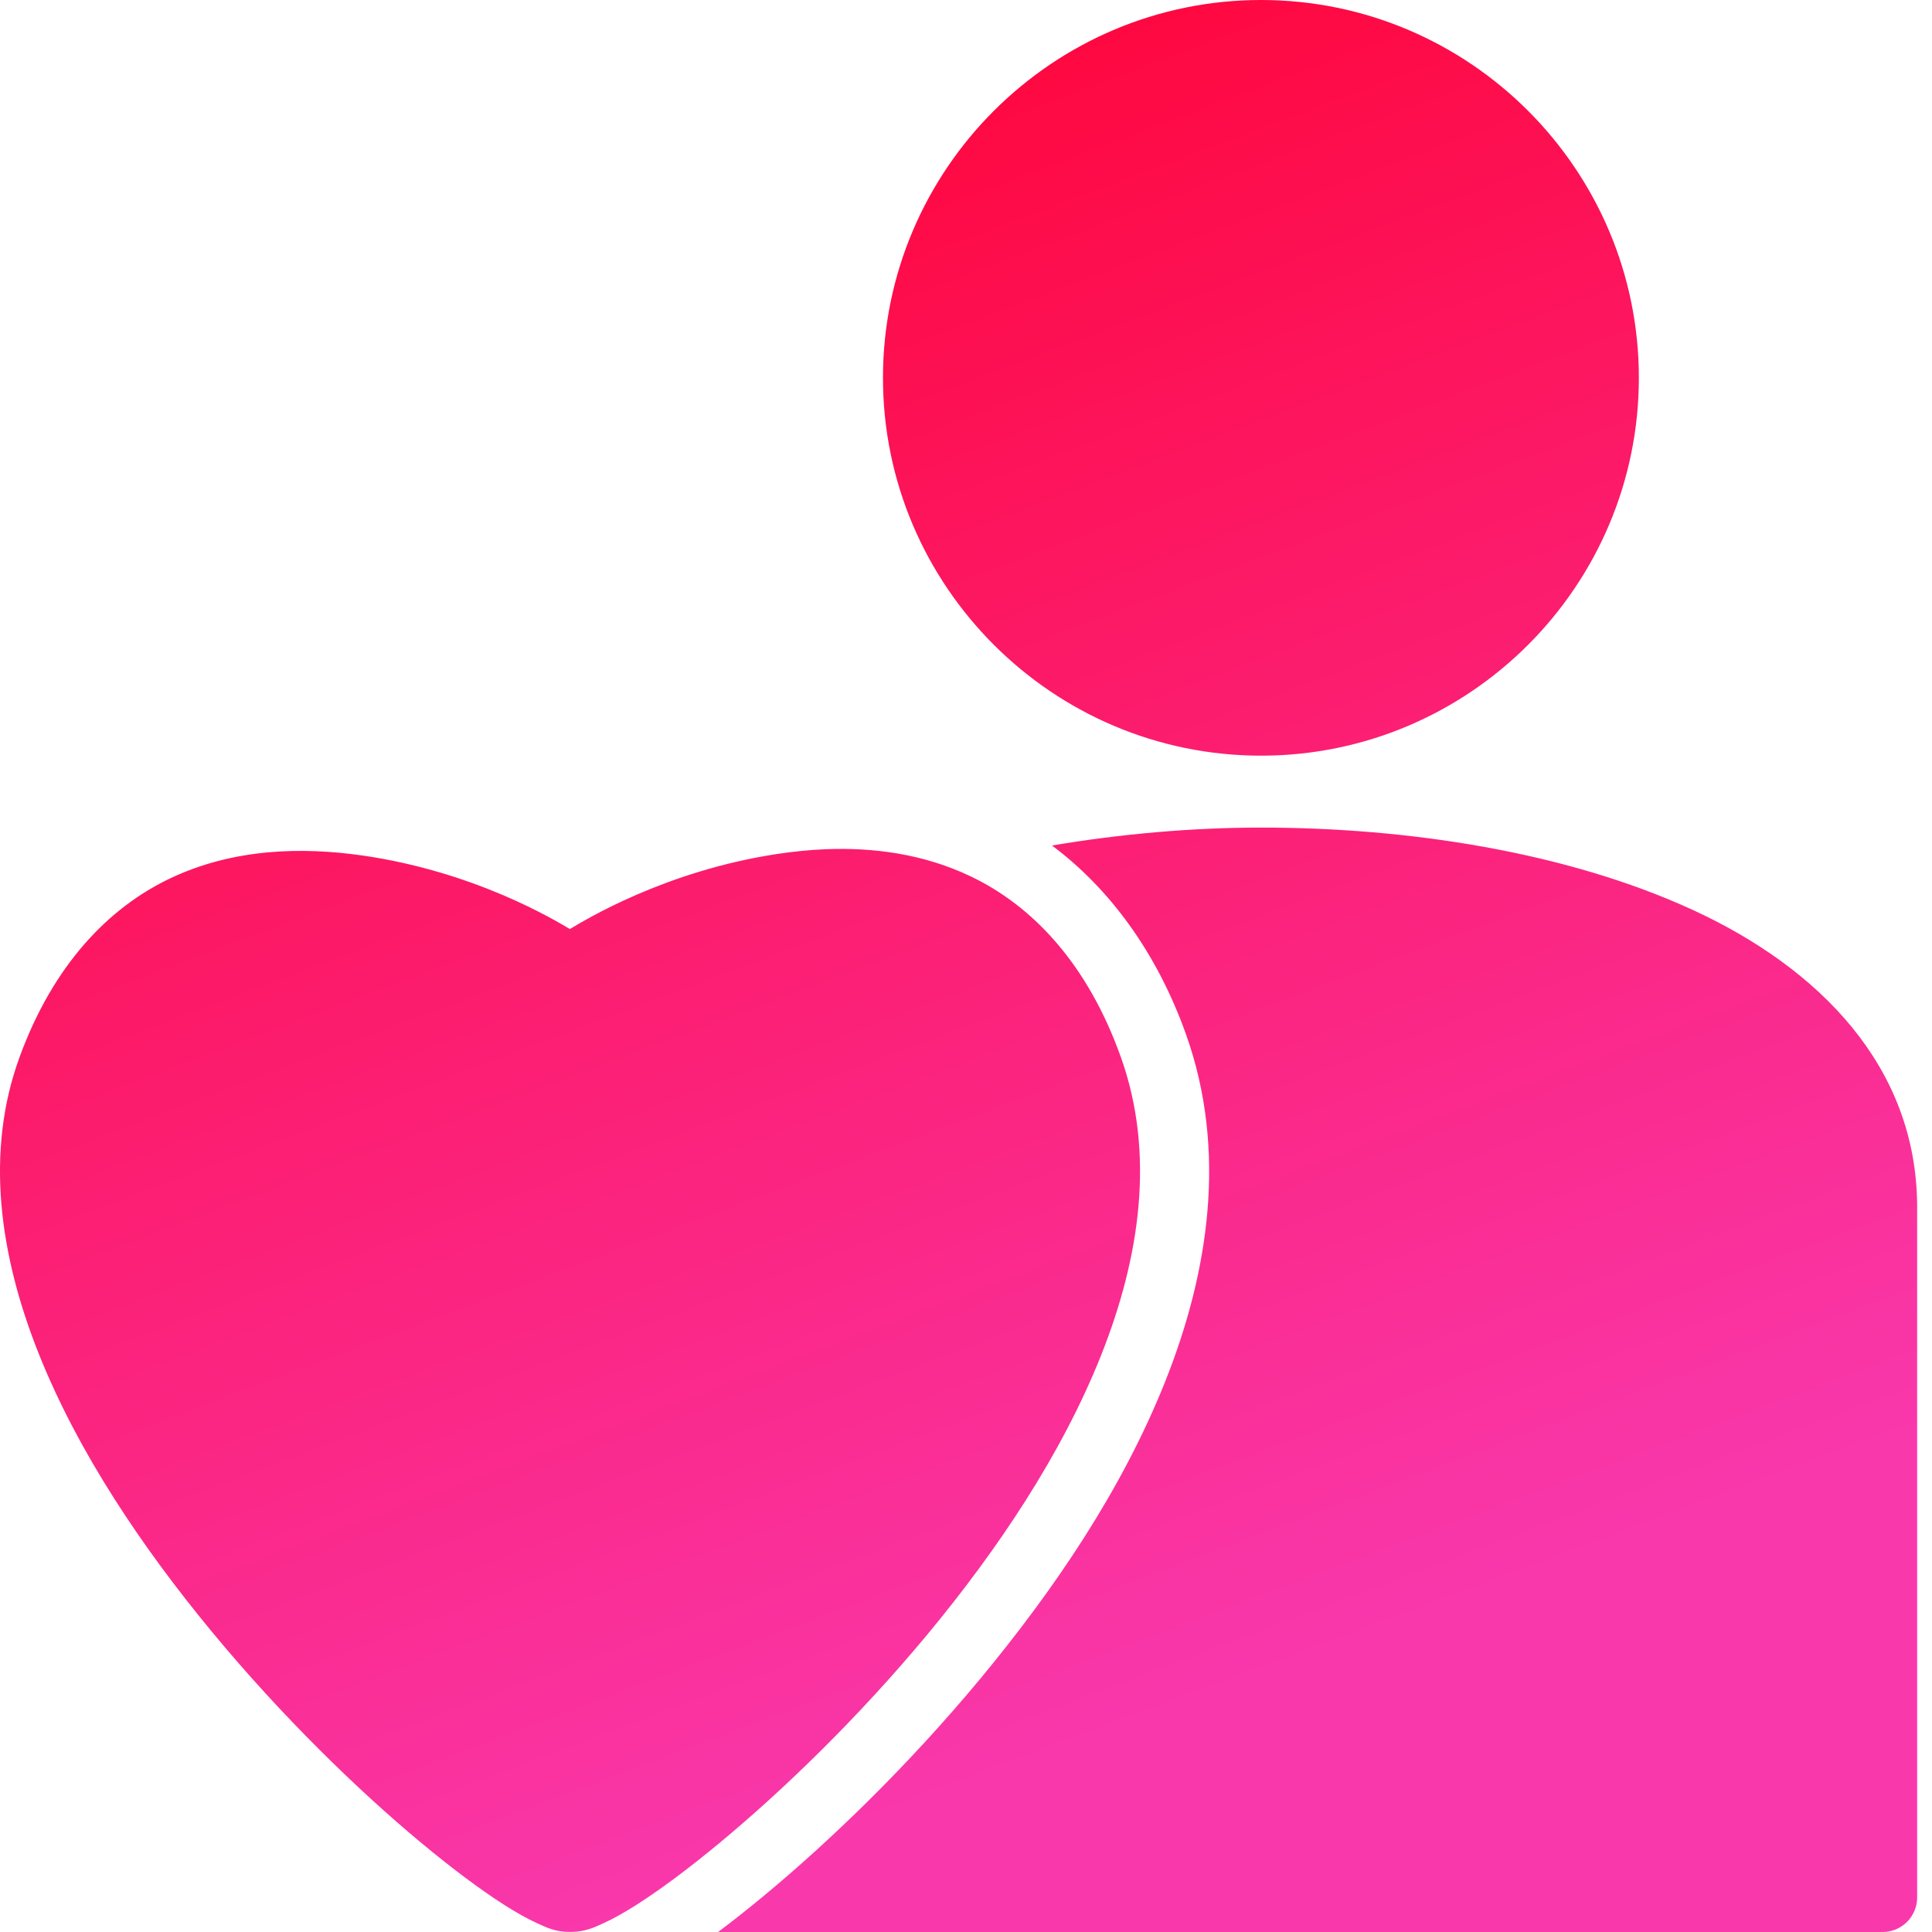 <svg width="45" height="45" viewBox="0 0 45 45" fill="none" xmlns="http://www.w3.org/2000/svg">
<path d="M29.372 0C24.52 0 20.566 3.948 20.566 8.8C20.566 13.652 24.52 17.601 29.372 17.601C34.224 17.601 38.172 13.652 38.172 8.8C38.172 3.948 34.224 0 29.372 0ZM29.377 19.276C27.782 19.276 26.124 19.42 24.503 19.694C25.826 20.68 26.937 22.168 27.62 24.079C28.596 26.808 28.148 29.648 27.14 32.178C26.131 34.708 24.543 37.038 22.846 39.085C21.149 41.131 19.336 42.877 17.787 44.161C17.416 44.468 17.064 44.746 16.726 45H43.85C44.063 45 44.268 44.915 44.419 44.764C44.569 44.614 44.654 44.409 44.654 44.196V28.107C44.654 28.107 44.654 28.106 44.654 28.106C44.648 24.845 42.37 22.545 39.419 21.19C36.468 19.834 32.766 19.276 29.377 19.276H29.377ZM19.224 19.78C18.851 19.796 18.484 19.834 18.126 19.887C15.485 20.282 13.608 21.441 13.274 21.639C12.933 21.44 11.081 20.308 8.453 19.928C7.024 19.721 5.44 19.764 3.981 20.451C2.522 21.138 1.24 22.482 0.459 24.613C-0.356 26.834 -0.011 29.242 0.905 31.537C1.821 33.832 3.318 36.053 4.943 38.016C6.568 39.98 8.322 41.683 9.794 42.909C10.53 43.522 11.192 44.016 11.747 44.37C12.025 44.547 12.279 44.689 12.514 44.797C12.749 44.906 12.941 44.998 13.279 44.998C13.615 44.998 13.817 44.905 14.052 44.797C14.287 44.69 14.535 44.55 14.812 44.375C15.367 44.023 16.024 43.535 16.759 42.926C18.229 41.708 19.987 40.015 21.611 38.057C23.234 36.1 24.725 33.879 25.642 31.579C26.559 29.279 26.908 26.863 26.106 24.619C25.335 22.462 24.062 21.103 22.602 20.409C21.507 19.888 20.343 19.735 19.224 19.78V19.78Z" fill="url(#paint0_linear)"/>
<defs>
<linearGradient id="paint0_linear" x1="9.569" y1="5.2002e-07" x2="24.926" y2="40.905" gradientUnits="userSpaceOnUse">
<stop stop-color="#FF002E"/>
<stop offset="1" stop-color="#F938AC"/>
</linearGradient>
</defs>
</svg>
